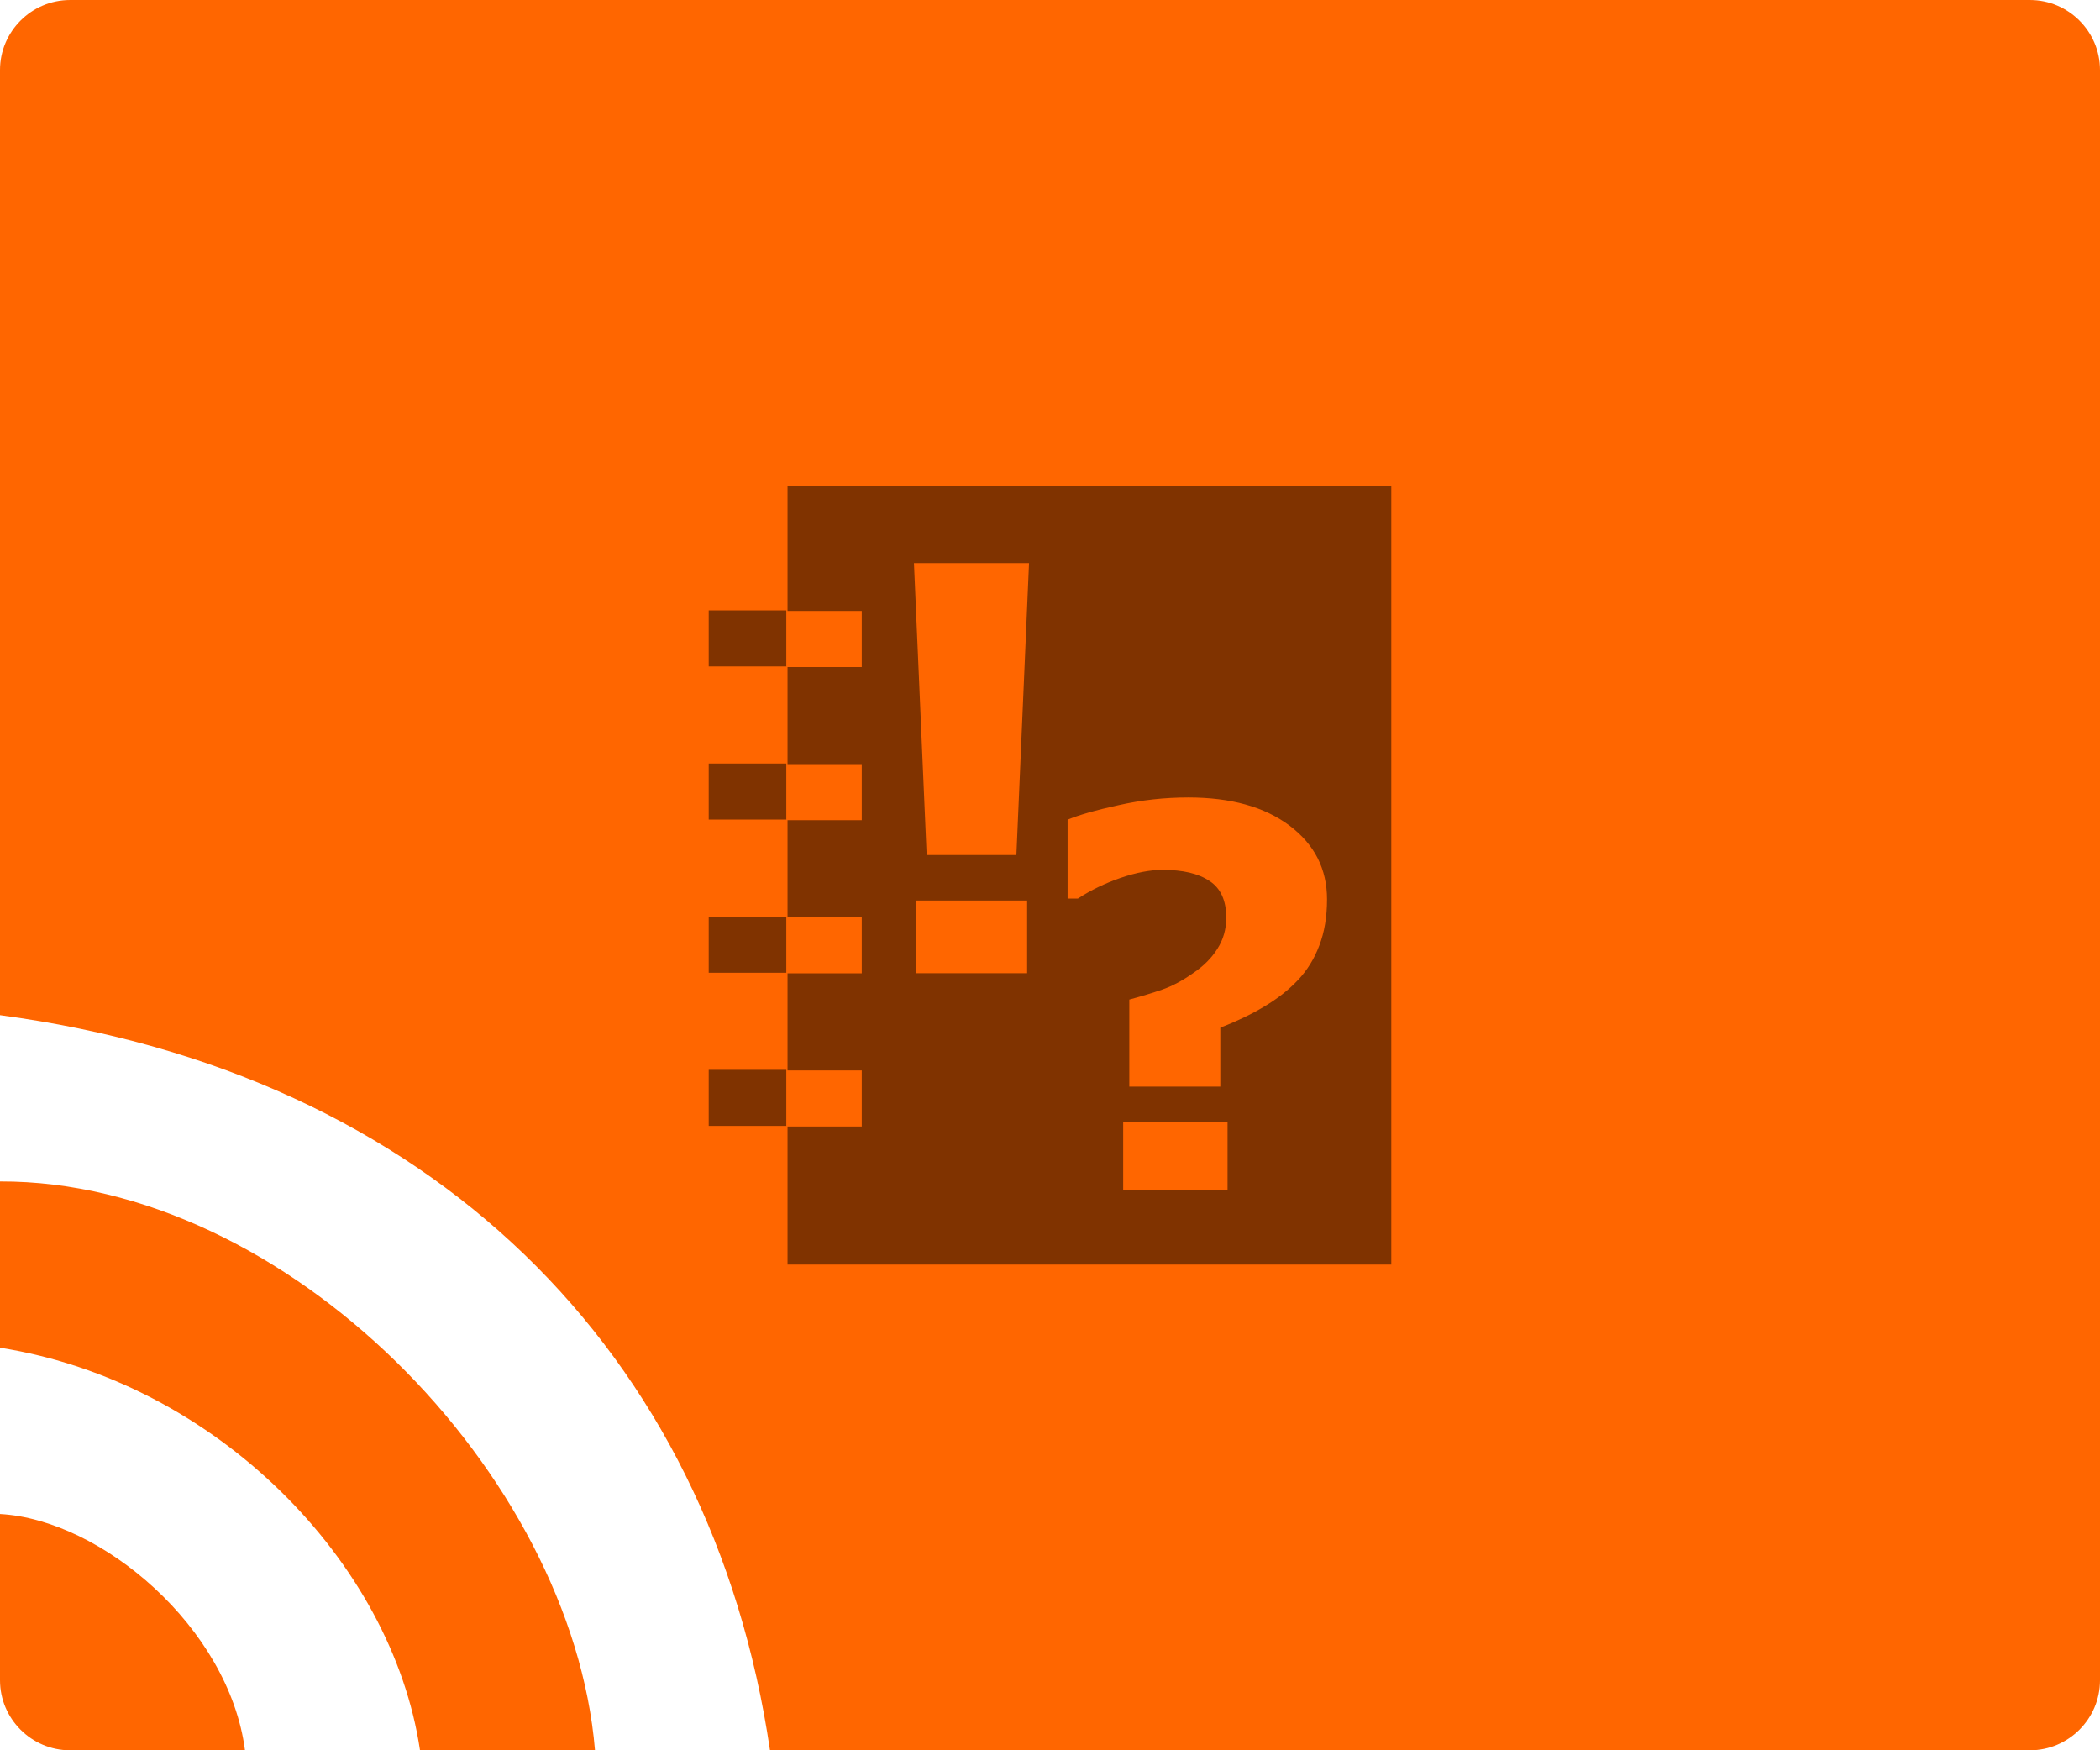 <?xml version="1.0" encoding="UTF-8" standalone="no"?>
<!-- Created with Inkscape (http://www.inkscape.org/) -->

<svg
   xmlns:dc="http://purl.org/dc/elements/1.1/"
   xmlns:cc="http://creativecommons.org/ns#"
   xmlns:rdf="http://www.w3.org/1999/02/22-rdf-syntax-ns#"
   xmlns:svg="http://www.w3.org/2000/svg"
   xmlns="http://www.w3.org/2000/svg"
   xmlns:sodipodi="http://sodipodi.sourceforge.net/DTD/sodipodi-0.dtd"
   xmlns:inkscape="http://www.inkscape.org/namespaces/inkscape"
   width="16.933mm"
   height="14.111mm"
   viewBox="0 0 60 50"
   id="svg4414"
   version="1.1"
   inkscape:version="0.91pre3 r13670"
   sodipodi:docname="cast_activityTypeLog.svg">
  <defs
     id="defs4416" />
  <sodipodi:namedview
     id="base"
     pagecolor="#ffffff"
     bordercolor="#666666"
     borderopacity="1.0"
     inkscape:pageopacity="0.0"
     inkscape:pageshadow="2"
     inkscape:zoom="1"
     inkscape:cx="202.59236"
     inkscape:cy="-3.8387256"
     inkscape:document-units="px"
     inkscape:current-layer="layer1"
     showgrid="false"
     fit-margin-top="0"
     fit-margin-left="0"
     fit-margin-right="0"
     fit-margin-bottom="0"
     inkscape:window-width="1920"
     inkscape:window-height="1017"
     inkscape:window-x="1912"
     inkscape:window-y="-8"
     inkscape:window-maximized="1" />
  <g
     inkscape:label="Layer 1"
     inkscape:groupmode="layer"
     id="layer1"
     transform="translate(-347.143,-573.076)">
    <g
       transform="translate(79.143,547.076)"
       id="g4395">
      <g
         transform="translate(268,26)"
         style="fill:#ff6600;fill-opacity:1"
         id="g5-1-1">
        <path
           d="m 28,18.1 2,0 c 0.6,0 1,0.4 1,1 l 0,3 c 0,0.6 -0.4,1 -1,1 l -2,0 c -0.6,0 -1,-0.4 -1,-1 l 0,-3 c 0,-0.6 0.4,-1 1,-1 z"
           id="path7-2-9"
           inkscape:connector-curvature="0"
           style="fill:#ff6600;fill-opacity:1" />
        <path
           sodipodi:nodetypes="cssccccccccsssssscc"
           d="M 0,43.25 0,48 c 0,1.1 0.9,2 2,2 l 5,0 C 6.542,46.488 2.893,43.409 0,43.25 Z M 12,50 17,50 C 16.34,42.101 8.179,33.723 0,33.75 l 0,4.75 c 6.16,0.97 11.199,6.108 12,11.5 z m 10,0 36,0 c 1.1,0 2,-0.9 2,-2 L 60,2 C 60,0.9 59.1,0 58,0 L 2,0 C 0.9,0 0,0.9 0,2 l 0,27 c 12.301,1.64 20.322,9.594 22,21 z"
           id="path9-04-8"
           inkscape:connector-curvature="0"
           style="fill:#ff6600;fill-opacity:1" />
      </g>
      <path
         inkscape:connector-curvature="0"
         d="m 288.249,43.436 0,1.602 2.217,0 0,-1.602 z m 0,4.375 0,1.602 2.217,0 0,-1.602 z m 0,4.375 0,1.602 2.217,0 0,-1.602 z m 0,4.375 0,1.602 2.217,0 0,-1.602 z m 2.252,-16.686 0,3.578 2.121,0 0,1.602 -2.121,0 0,2.773 2.121,0 0,1.602 -2.121,0 0,2.773 2.121,0 0,1.602 -2.121,0 0,2.773 2.121,0 0,1.602 -2.121,0 0,3.945 17.25,0 0,-22.25 -17.25,0 z m 3.611,2.211 3.289,0 -0.361,8.34 -2.564,0 -0.363,-8.34 z m 7.838,6.695 c 1.216,0 2.181,0.268 2.895,0.805 0.714,0.537 1.07,1.239 1.07,2.105 0,0.497 -0.073,0.936 -0.221,1.32 -0.143,0.379 -0.347,0.71 -0.613,0.99 -0.266,0.281 -0.585,0.53 -0.959,0.752 -0.369,0.222 -0.788,0.423 -1.256,0.605 l 0,1.684 -2.6,0 0,-2.488 c 0.349,-0.094 0.665,-0.189 0.945,-0.287 0.285,-0.098 0.584,-0.259 0.895,-0.48 0.29,-0.197 0.515,-0.425 0.678,-0.686 0.167,-0.261 0.252,-0.557 0.252,-0.887 0,-0.492 -0.161,-0.842 -0.48,-1.049 -0.315,-0.212 -0.76,-0.316 -1.336,-0.316 -0.354,0 -0.755,0.076 -1.203,0.229 -0.443,0.153 -0.85,0.349 -1.219,0.59 l -0.295,0 0,-2.252 c 0.315,-0.133 0.798,-0.271 1.453,-0.414 0.655,-0.148 1.32,-0.221 1.994,-0.221 z m -7.783,2.943 3.18,0 0,2.078 -3.18,0 0,-2.078 z m 5.924,6.324 2.982,0 0,1.949 -2.982,0 0,-1.949 z"
         style="color:#000000;font-style:normal;font-variant:normal;font-weight:normal;font-stretch:normal;font-size:medium;line-height:normal;font-family:sans-serif;text-indent:0;text-align:start;text-decoration:none;text-decoration-line:none;text-decoration-style:solid;text-decoration-color:#000000;letter-spacing:normal;word-spacing:normal;text-transform:none;direction:ltr;block-progression:tb;writing-mode:lr-tb;baseline-shift:baseline;text-anchor:start;white-space:normal;clip-rule:nonzero;display:inline;overflow:visible;visibility:visible;opacity:1;isolation:auto;mix-blend-mode:normal;color-interpolation:sRGB;color-interpolation-filters:linearRGB;solid-color:#000000;solid-opacity:1;fill:#803300;fill-opacity:1;fill-rule:evenodd;stroke:none;stroke-width:1.6;stroke-linecap:butt;stroke-linejoin:miter;stroke-miterlimit:4;stroke-dasharray:none;stroke-dashoffset:0;stroke-opacity:1;color-rendering:auto;image-rendering:auto;shape-rendering:auto;text-rendering:auto;enable-background:accumulate"
         id="path4283-8-1" />
    </g>
  </g>
</svg>
